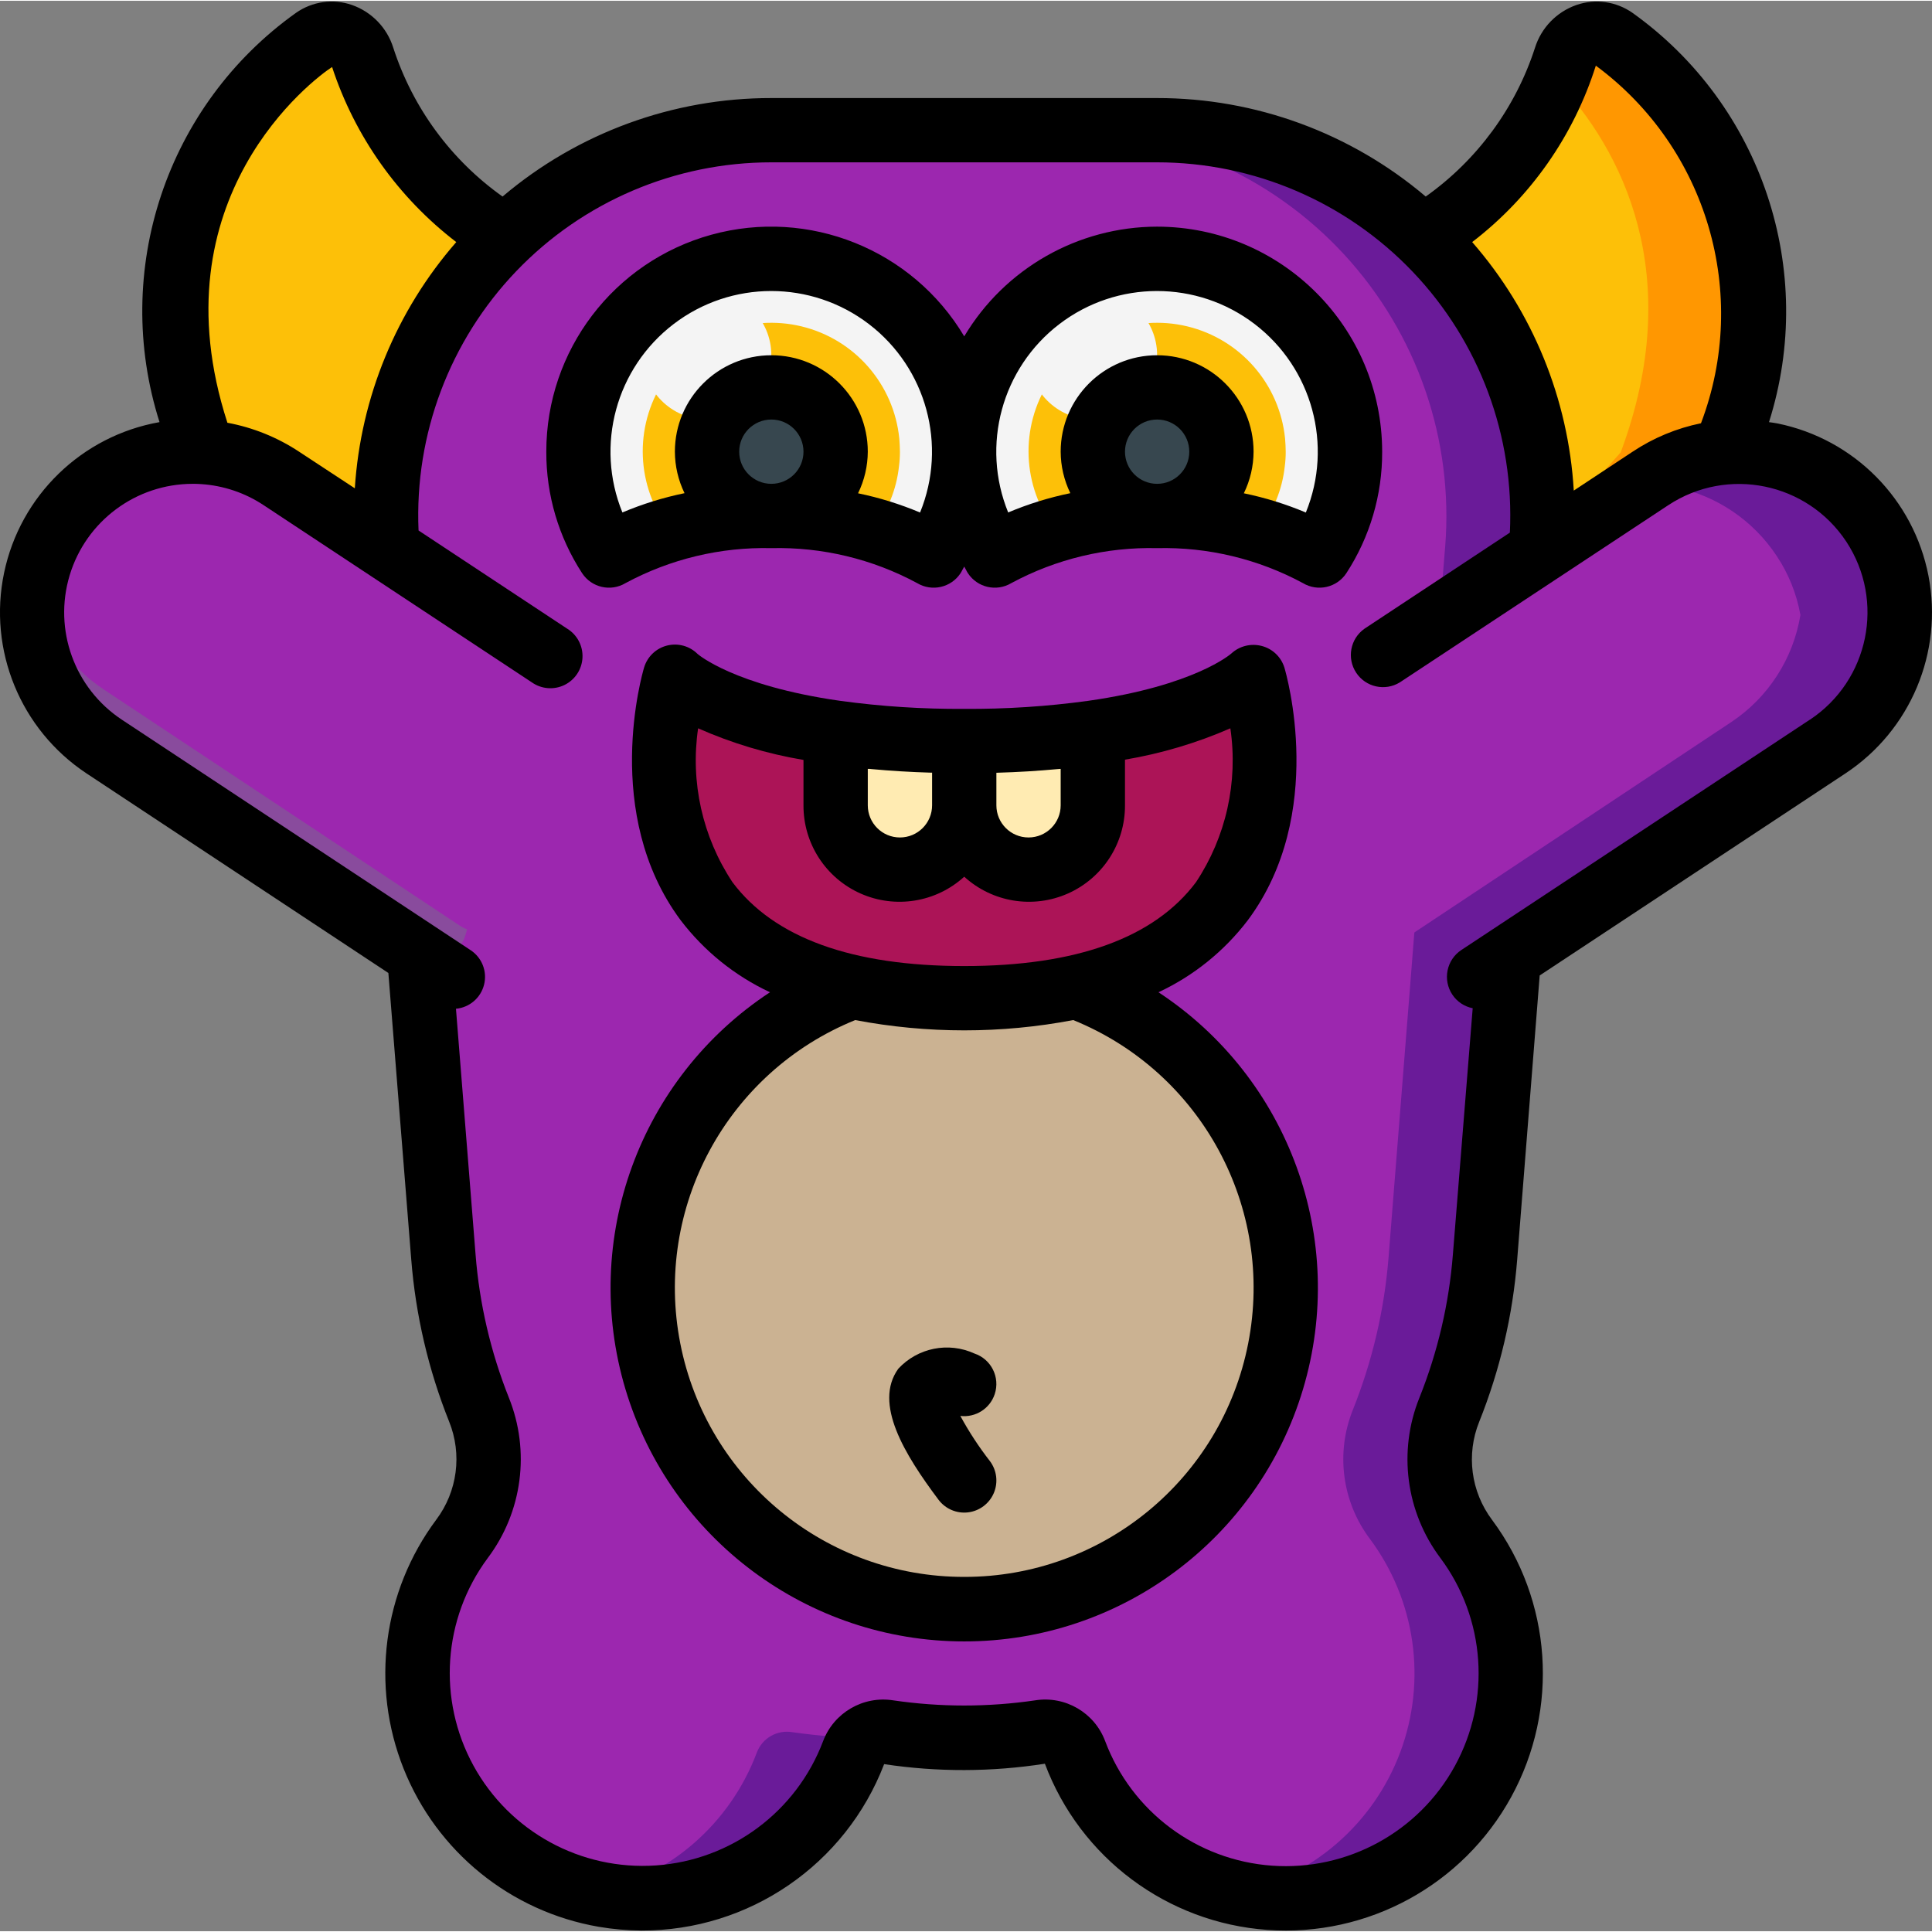 <svg height="504pt" viewBox="0 0 504.408 504" width="504pt" xmlns="http://www.w3.org/2000/svg"><rect x="0" y="0" width="504.408" height="504" fill="#808080" stroke="none"/><path d="m52.984 117.805c-21.789-58.629 11.23-95.375 29.086-107.762 2.23-1.449 5.016-1.758 7.508-.824 2.496.934 4.398 2.992 5.129 5.551 6.277 19.633 19.574 36.27 37.344 46.715l9 65.68-38.613 34.035zm0 0" fill="#fdc008"/><path d="m450.5 117.891-60.602 68.406-3.945-26.441-14.52-98.371c15.855-9.258 28.195-23.516 35.082-40.539.84-2.016 1.598-4.113 2.266-6.211.738-2.566 2.648-4.625 5.152-5.555 2.5-.926 5.293-.609 7.523.855 17.793 12.422 50.863 49.184 29.043 107.855zm0 0" fill="#ff9701"/><path d="m423.137 117.891-37.184 41.965-14.52-98.371c15.855-9.258 28.195-23.516 35.082-40.539 16.789 17.793 33.91 50.527 16.621 96.945zm0 0" fill="#fdc008"/><path d="m402.488 142.566-.086.922-8.477 106.18v.082l-6.211 78.227c-1.078 13.684-4.219 27.125-9.316 39.871-4.535 11.246-2.844 24.051 4.449 33.738 12.199 16.363 15.031 37.883 7.484 56.848-7.547 18.961-24.395 32.648-44.5 36.152-6.078 1.004-12.277 1.09-18.383.254-1.426-.168-2.938-.504-4.363-.758-19.445-4.277-35.398-18.117-42.387-36.762-1.426-3.738-5.289-5.949-9.234-5.289-3.609.504-7.301.926-10.992 1.176-2.688.168-5.375.254-8.059.254h-.672c-2.855 0-5.625-.086-8.395-.254-1.426-.082-2.77-.168-4.195-.336-2.352-.25-4.785-.504-7.137-.84-2.008-.348-4.074.07-5.789 1.176-.086.086-.254.168-.336.254-1.441.898-2.535 2.258-3.105 3.859-9.688 25.922-36.164 41.555-63.539 37.52l-1.594-.254c-.84-.168-1.598-.25-2.434-.504-19.5-4.258-35.504-18.129-42.496-36.824-6.988-18.695-4.008-39.66 7.914-55.672 7.293-9.688 8.98-22.492 4.449-33.738-5.098-12.746-8.238-26.188-9.316-39.871l-6.297-78.898-8.477-106.176v-.336c-2.238-28.02 7.332-55.695 26.395-76.352s45.883-32.41 73.992-32.426h100.719c28.109.016 54.93 11.77 73.992 32.426s28.629 48.332 26.395 76.352zm0 0" fill="#6a1b99"/><path d="m377.309 142.566-.086.922-8.477 106.18v.082l-6.211 78.227c-1.082 13.684-4.223 27.125-9.316 39.871-4.535 11.246-2.848 24.051 4.449 33.738 11.922 16.012 14.902 36.977 7.914 55.672-6.992 18.695-22.996 32.566-42.496 36.824-19.445-4.277-35.398-18.117-42.387-36.762-1.426-3.738-5.289-5.949-9.234-5.289-3.609.504-7.301.926-10.992 1.176-2.688.168-5.375.254-8.059.254-.086-.086-.254-.168-.336-.254-1.715-1.105-3.781-1.523-5.793-1.176-2.348.336-4.785.59-7.133.84-1.426.168-2.77.254-4.199.336-2.77.168-5.539.254-8.391.254h-.672c-2.688 0-5.371-.086-8.059-.254-3.691-.25-7.387-.672-10.996-1.176-3.941-.66-7.809 1.551-9.23 5.289-6.988 18.645-22.941 32.484-42.387 36.762-19.5-4.258-35.504-18.129-42.496-36.824-6.988-18.695-4.008-39.66 7.914-55.672 7.293-9.688 8.98-22.492 4.449-33.738-5.098-12.746-8.238-26.188-9.316-39.871l-6.297-78.898-8.477-106.176v-.336c-2.238-28.02 7.332-55.695 26.395-76.352s45.883-32.41 73.992-32.426h75.539c28.105.016 54.93 11.77 73.992 32.426s28.629 48.332 26.395 76.352zm0 0" fill="#9c27af"/><path d="m281.285 257.387c37.969 14.281 60.293 53.668 53.039 93.578-7.258 39.91-42.02 68.922-82.582 68.922-40.566 0-75.324-29.012-82.582-68.922-7.254-39.91 15.07-79.297 53.035-93.578zm0 0" fill="#cbb292"/><path d="m230.34 138.871c4.684 1.48 9.188 3.477 13.43 5.961 5.25-8.062 8.023-17.488 7.973-27.109 0-27.816-22.547-50.363-50.359-50.363-2.816-.004-5.625.25-8.395.758-24.23 4.059-41.977 25.035-41.969 49.605-.043 7.305 1.531 14.527 4.617 21.148.988 2.059 2.109 4.051 3.359 5.961 4.961-2.879 10.262-5.133 15.777-6.715 5.953-1.66 12.051-2.73 18.215-3.188 2.785-.312 5.59-.449 8.395-.422 8.969-.039 17.902 1.207 26.523 3.695.836.168 1.594.418 2.434.668" fill="#f4f4f4"/><path d="m331.059 138.871c4.688 1.48 9.191 3.477 13.43 5.961 5.254-8.062 8.027-17.488 7.977-27.109 0-27.816-22.551-50.363-50.363-50.363-2.812-.004-5.625.25-8.391.758-24.23 4.059-41.98 25.035-41.969 49.605-.047 7.305 1.531 14.527 4.617 21.148.984 2.059 2.105 4.051 3.355 5.961 4.965-2.879 10.266-5.133 15.781-6.715 5.949-1.66 12.051-2.73 18.215-3.188 2.785-.312 5.586-.449 8.391-.422 8.973-.039 17.902 1.207 26.523 3.695.84.168 1.594.418 2.434.668" fill="#f4f4f4"/><path d="m234.953 117.723c.004 1.289-.078 2.578-.25 3.859-.664 6.066-3.02 11.828-6.797 16.621-8.621-2.488-17.555-3.734-26.523-3.695-2.805-.027-5.609.109-8.395.422-6.164.457-12.262 1.527-18.215 3.188-8.688-11.289-9.305-26.832-1.539-38.773 7.766-11.945 22.223-17.688 36.066-14.328s24.059 15.09 25.488 29.266c.082 1.176.164 2.266.164 3.441zm0 0" fill="#fdc008"/><path d="m335.676 117.723c.004 1.289-.082 2.578-.25 3.859-.664 6.066-3.02 11.828-6.801 16.621-8.621-2.488-17.551-3.734-26.523-3.695-2.805-.027-5.605.109-8.391.422-6.164.457-12.266 1.527-18.215 3.188-8.688-11.289-9.305-26.832-1.539-38.773 7.766-11.945 22.223-17.688 36.066-14.328s24.059 15.09 25.484 29.266c.086 1.176.168 2.266.168 3.441zm0 0" fill="#fdc008"/><path d="m218.168 117.723c0 9.27-7.516 16.785-16.785 16.785-9.273 0-16.789-7.516-16.789-16.785 0-9.273 7.516-16.789 16.789-16.789 9.27 0 16.785 7.516 16.785 16.789zm0 0" fill="#37474f"/><path d="m318.891 117.723c0 9.27-7.516 16.785-16.789 16.785-9.27 0-16.785-7.516-16.785-16.785 0-9.273 7.516-16.789 16.785-16.789 9.273 0 16.789 7.516 16.789 16.789zm0 0" fill="#37474f"/><path d="m251.742 260.41c-100.723 0-75.543-83.934-75.543-83.934s10.074 10.07 41.969 14.605c11.125 1.531 22.344 2.258 33.574 2.18 11.23.078 22.449-.648 33.574-2.18 31.895-4.535 41.965-14.605 41.965-14.605s25.184 83.934-75.539 83.934zm0 0" fill="#ac1457"/><path d="m285.316 191.082v18.969c.004 8.934-7.023 16.293-15.949 16.703-.555.113-1.125.113-1.68 0-8.926-.41-15.949-7.77-15.945-16.703v-16.789c5.875 0 11.332-.168 16.367-.504 3.105-.168 6.043-.418 8.812-.672 2.938-.25 5.793-.586 8.395-1.004zm0 0" fill="#f9eab0"/><path d="m276.922 192.086v17.965c0 8.645-3.355 15.863-7.555 16.703-.555.113-1.125.113-1.68 0-4.195-.84-7.551-8.059-7.551-16.703v-16.789c2.664.016 5.328-.156 7.973-.504 3.105-.168 6.043-.418 8.812-.672zm0 0" fill="#ffebb2"/><path d="m251.742 193.262v16.789c.004 8.934-7.02 16.293-15.949 16.703-.551.113-1.125.113-1.676 0-8.93-.41-15.953-7.77-15.949-16.703v-18.969c2.602.418 5.457.754 8.395 1.004 2.77.254 5.707.504 8.812.672 5.035.336 10.492.504 16.367.504zm0 0" fill="#f9eab0"/><path d="m243.348 193.262v16.789c0 8.645-3.355 15.863-7.555 16.703-.551.113-1.125.113-1.676 0-4.199-.84-7.555-8.059-7.555-16.703v-17.965c2.77.254 5.707.504 8.812.672 2.645.348 5.309.52 7.973.504zm0 0" fill="#ffebb2"/><path d="m201.383 92.543c0 9.27-7.516 16.785-16.789 16.785-9.27 0-16.785-7.516-16.785-16.785 0-9.273 7.516-16.789 16.785-16.789 9.273 0 16.789 7.516 16.789 16.789zm0 0" fill="#f4f4f4"/><path d="m302.102 92.543c0 9.27-7.516 16.785-16.785 16.785-9.273 0-16.789-7.516-16.789-16.785 0-9.273 7.516-16.789 16.789-16.789 9.27 0 16.785 7.516 16.785 16.789zm0 0" fill="#f4f4f4"/><path d="m477.191 194.688-81.668 53.973c-2.219 1.465-5.004 1.793-7.5.883-2.5-.91-4.418-2.949-5.176-5.5l-20.227-67.148c-.852-2.879-.082-5.992 2.012-8.141.414-.484.895-.91 1.43-1.258l64.797-42.809c9.281-6.145 20.625-8.352 31.535-6.133 10.906 2.223 20.488 8.684 26.629 17.969 3.113 4.664 5.227 9.922 6.211 15.445 3.156 16.574-3.961 33.426-18.043 42.719zm0 0" fill="#6a1b99"/><path d="m141.703 176.895-20.227 67.148c-.758 2.551-2.676 4.59-5.176 5.5-2.5.91-5.281.582-7.5-.883l-81.668-53.973c-14.082-9.293-21.199-26.145-18.047-42.719.988-5.523 3.102-10.781 6.211-15.445 7.773-11.742 20.922-18.805 35.004-18.801.922 0 1.762 0 2.684.082 7.312.457 14.379 2.832 20.48 6.883l27.531 18.215 37.266 24.594c.535.348 1.016.773 1.426 1.258 2.105 2.145 2.879 5.262 2.016 8.141zm0 0" fill="#894b9d"/><path d="m470.055 160.359c-1.875 11.418-8.41 21.543-18.047 27.949l-93.836 62.297c-2.207 1.469-4.98 1.809-7.477.914-2.496-.891-4.422-2.91-5.199-5.445l-18.215-60.516c.422-.504 13.094-9.336 13.598-9.672l64.797-42.805c9.285-6.145 20.629-8.352 31.535-6.133 10.91 2.219 20.488 8.684 26.633 17.969 3.113 4.664 5.227 9.922 6.211 15.441zm0 0" fill="#9c27af"/><path d="m151.02 176.477-18.211 60.516c-.777 2.535-2.707 4.555-5.203 5.445-2.496.895-5.266.555-7.473-.914l-93-61.691c-9.645-6.355-16.188-16.461-18.047-27.863.988-5.523 3.102-10.781 6.211-15.445 7.773-11.742 20.922-18.805 35.004-18.801.922 0 1.762 0 2.684.082 7.312.457 14.379 2.832 20.48 6.883l27.531 18.215 37.266 24.594c.504.336 12.34 8.477 12.758 8.98zm0 0" fill="#9c27af"/><path d="m464.098 110.352c-.75-.152-1.504-.227-2.25-.344 12.543-39.582-1.848-82.738-35.641-106.863-4.27-2.992-9.719-3.75-14.645-2.043-5.156 1.805-9.156 5.93-10.797 11.141-5.078 15.691-15.086 29.324-28.535 38.867-19.586-16.617-44.441-25.734-70.129-25.715h-100.719c-25.703-.023-50.574 9.094-70.172 25.715-13.445-9.543-23.457-23.172-28.535-38.859-1.629-5.203-5.613-9.332-10.754-11.148-4.926-1.711-10.379-.949-14.645 2.051-33.816 24.102-48.211 67.273-35.625 106.848-20.297 3.59-36.367 19.172-40.582 39.348-4.219 20.176 4.27 40.891 21.43 52.309l78.898 52.164 5.969 74.77c1.145 14.531 4.477 28.801 9.887 42.336 3.453 8.543 2.18 18.27-3.359 25.633-13.938 18.715-17.164 43.32-8.52 64.996 8.648 21.672 27.926 37.305 50.918 41.281 3.695.629 7.438.961 11.188.984 28.086.066 53.297-17.219 63.352-43.445 13.914 2.102 28.066 2.062 41.969-.109 9.223 24.574 31.914 41.52 58.094 43.387 26.18 1.863 51.043-11.691 63.656-34.711 12.613-23.016 10.66-51.27-4.996-72.332-5.535-7.363-6.809-17.086-3.359-25.625 5.422-13.535 8.762-27.809 9.914-42.344l5.875-74.172 79.84-52.762c16.992-11.238 25.539-31.602 21.66-51.602-3.883-19.996-19.426-35.688-39.387-39.754zm-47.457-93.418c29.055 21.441 40.277 59.609 27.453 93.367-6.371 1.297-12.43 3.816-17.844 7.422l-15.367 10.156c-1.406-23.969-10.738-46.793-26.523-64.883 15.23-11.68 26.5-27.762 32.281-46.062zm-329.938.359c5.957 18.152 17.258 34.082 32.422 45.703-15.652 17.938-24.961 40.527-26.488 64.285l-14.555-9.559c-5.668-3.746-12.031-6.316-18.711-7.555-19.008-58.629 22.52-89.809 27.332-92.875zm385.828 170.387-84.285 55.707-6.715 4.434c-1.859 1.227-3.152 3.145-3.594 5.324-.445 2.184-.004 4.453 1.227 6.309 1.227 1.855 3.145 3.141 5.328 3.566l-5.172 64.305c-1.008 12.836-3.957 25.445-8.742 37.398-5.625 13.953-3.539 29.832 5.496 41.859 11.754 15.793 13.23 36.984 3.777 54.254-9.453 17.266-28.102 27.441-47.738 26.051-19.637-1.395-36.66-14.102-43.582-32.531-2.793-7.438-10.434-11.883-18.281-10.633-12.281 1.801-24.758 1.801-37.039 0-7.867-1.238-15.523 3.223-18.324 10.676-6.957 18.395-23.984 31.055-43.602 32.422-19.617 1.367-38.234-8.809-47.676-26.059-9.445-17.25-7.98-38.418 3.742-54.203 9.039-12.027 11.125-27.906 5.504-41.859-4.762-11.957-7.695-24.562-8.695-37.395l-5.117-64.141c3.535-.324 6.48-2.848 7.34-6.297.863-3.445-.551-7.059-3.523-9.004l-91.066-60.184c-12.348-8.176-17.879-23.477-13.617-37.656 4.266-14.18 17.316-23.895 32.125-23.91.66 0 1.266 0 2.188.07 5.836.375 11.473 2.273 16.344 5.504l70.008 46.25c2.504 1.77 5.773 2.035 8.527.695 2.758-1.344 4.562-4.082 4.707-7.145.148-3.062-1.387-5.961-4-7.562l-38.801-25.633c-1.078-25.109 8.145-49.57 25.535-67.719 17.391-18.148 41.438-28.402 66.574-28.395h100.719c25.23 0 49.359 10.336 66.762 28.605 17.402 18.27 26.559 42.871 25.332 68.07l-37.973 25.098c-3.695 2.613-4.648 7.688-2.156 11.469 2.488 3.781 7.531 4.902 11.391 2.539l70.102-46.273c15.473-10.191 36.273-5.922 46.484 9.535 10.16 15.469 5.91 36.242-9.512 46.477zm0 0"/><path d="m302.102 58.969c-20.656.031-39.773 10.906-50.359 28.645-13.527-22.699-40.559-33.559-66.031-26.531-25.473 7.031-43.109 30.215-43.082 56.641-.047 11.258 3.203 22.285 9.348 31.719 2.473 3.762 7.469 4.906 11.332 2.594 11.684-6.301 24.805-9.449 38.074-9.133 13.266-.316 26.391 2.832 38.07 9.133 3.863 2.312 8.863 1.168 11.332-2.594.359-.555.613-1.168.957-1.73.344.562.594 1.176.957 1.73 2.469 3.762 7.469 4.906 11.332 2.594 11.68-6.301 24.801-9.449 38.07-9.133 13.27-.316 26.391 2.832 38.074 9.133 3.859 2.312 8.859 1.168 11.332-2.594 6.145-9.434 9.395-20.461 9.348-31.719-.035-32.434-26.32-58.719-58.754-58.754zm-109.113 58.754c0-4.637 3.758-8.395 8.395-8.395 4.633 0 8.391 3.758 8.391 8.395 0 4.633-3.758 8.391-8.391 8.391-4.637 0-8.395-3.758-8.395-8.391zm47.254 15.895c-5.23-2.203-10.664-3.891-16.223-5.035 1.656-3.383 2.523-7.094 2.543-10.859 0-13.906-11.273-25.18-25.18-25.18-13.91 0-25.184 11.273-25.184 25.18.016 3.75.875 7.453 2.52 10.828-5.559 1.145-10.992 2.832-16.223 5.035-7.152-17.535-1.672-37.688 13.375-49.188 15.043-11.5 35.926-11.5 50.973 0 15.043 11.5 20.523 31.652 13.375 49.188zm53.469-15.895c0-4.637 3.758-8.395 8.391-8.395 4.637 0 8.395 3.758 8.395 8.395 0 4.633-3.758 8.391-8.395 8.391-4.633 0-8.391-3.758-8.391-8.391zm47.254 15.895c-5.23-2.203-10.664-3.891-16.227-5.035 1.66-3.383 2.527-7.094 2.543-10.859 0-13.906-11.273-25.18-25.18-25.18s-25.18 11.273-25.18 25.18c.016 3.75.875 7.453 2.52 10.828-5.562 1.145-10.996 2.832-16.227 5.035-7.148-17.535-1.668-37.688 13.375-49.188 15.047-11.5 35.93-11.5 50.973 0 15.047 11.5 20.527 31.652 13.375 49.188zm0 0"/><path d="m302.453 258.855c9.188-4.293 17.191-10.75 23.336-18.816 20.664-27.766 9.996-64.43 9.535-65.973-.863-2.758-3.082-4.879-5.875-5.613-2.816-.75-5.82-.016-7.965 1.953-.094.086-9.504 8.395-37.387 12.363-10.723 1.473-21.535 2.172-32.355 2.098-10.832.074-21.656-.629-32.391-2.098-27.773-3.945-37.207-12.227-37.215-12.227-2.09-2.09-5.125-2.926-7.988-2.203-2.867.723-5.141 2.898-5.988 5.727-.461 1.543-11.129 38.207 9.535 65.973 6.145 8.066 14.148 14.523 23.332 18.816-34.09 22.41-49.434 64.539-37.738 103.621 11.695 39.086 47.656 65.863 88.453 65.863 40.797 0 76.758-26.777 88.453-65.863 11.695-39.082-3.648-81.211-37.742-103.621zm-25.531-58.324v9.52c0 4.633-3.758 8.391-8.395 8.391-4.633 0-8.391-3.758-8.391-8.391v-8.512h.293c5.422-.152 10.582-.48 15.543-.934.305-.039.648-.039.949-.074zm-50.359 0c.309 0 .664 0 .973.059 4.953.453 10.113.781 15.52.934h.293v8.527c0 4.633-3.758 8.391-8.395 8.391-4.633 0-8.391-3.758-8.391-8.391zm-35.336 29.578c-7.836-11.824-11.027-26.129-8.965-40.164 8.789 3.891 18.035 6.66 27.512 8.254v11.852c-.043 9.949 5.805 18.984 14.898 23.023 9.094 4.039 19.719 2.316 27.07-4.391 7.352 6.707 17.973 8.43 27.07 4.391 9.094-4.039 14.941-13.074 14.898-23.023v-11.922c9.469-1.594 18.707-4.344 27.512-8.184 2.062 14.035-1.129 28.34-8.965 40.164-10.879 14.539-31.238 21.906-60.516 21.906-29.277 0-49.641-7.367-60.516-21.906zm60.516 181.383c-36.117.039-67.195-25.516-74.137-60.961-6.938-35.441 12.211-70.832 45.676-84.414 18.805 3.582 38.117 3.582 56.922 0 33.465 13.582 52.613 48.973 45.676 84.414-6.941 35.445-38.02 61-74.137 60.961zm0 0"/><path d="m259.699 363.785c1.465-4.398-.91-9.152-5.305-10.617-6.789-3.102-14.797-1.496-19.867 3.977-6.539 9.074 1.637 22.387 10.5 34.203 1.801 2.398 4.742 3.656 7.719 3.297 2.977-.359 5.535-2.277 6.715-5.035 1.176-2.758.793-5.934-1.004-8.332-2.895-3.723-5.48-7.672-7.73-11.812 3.961.48 7.711-1.895 8.973-5.68zm0 0"/></svg>